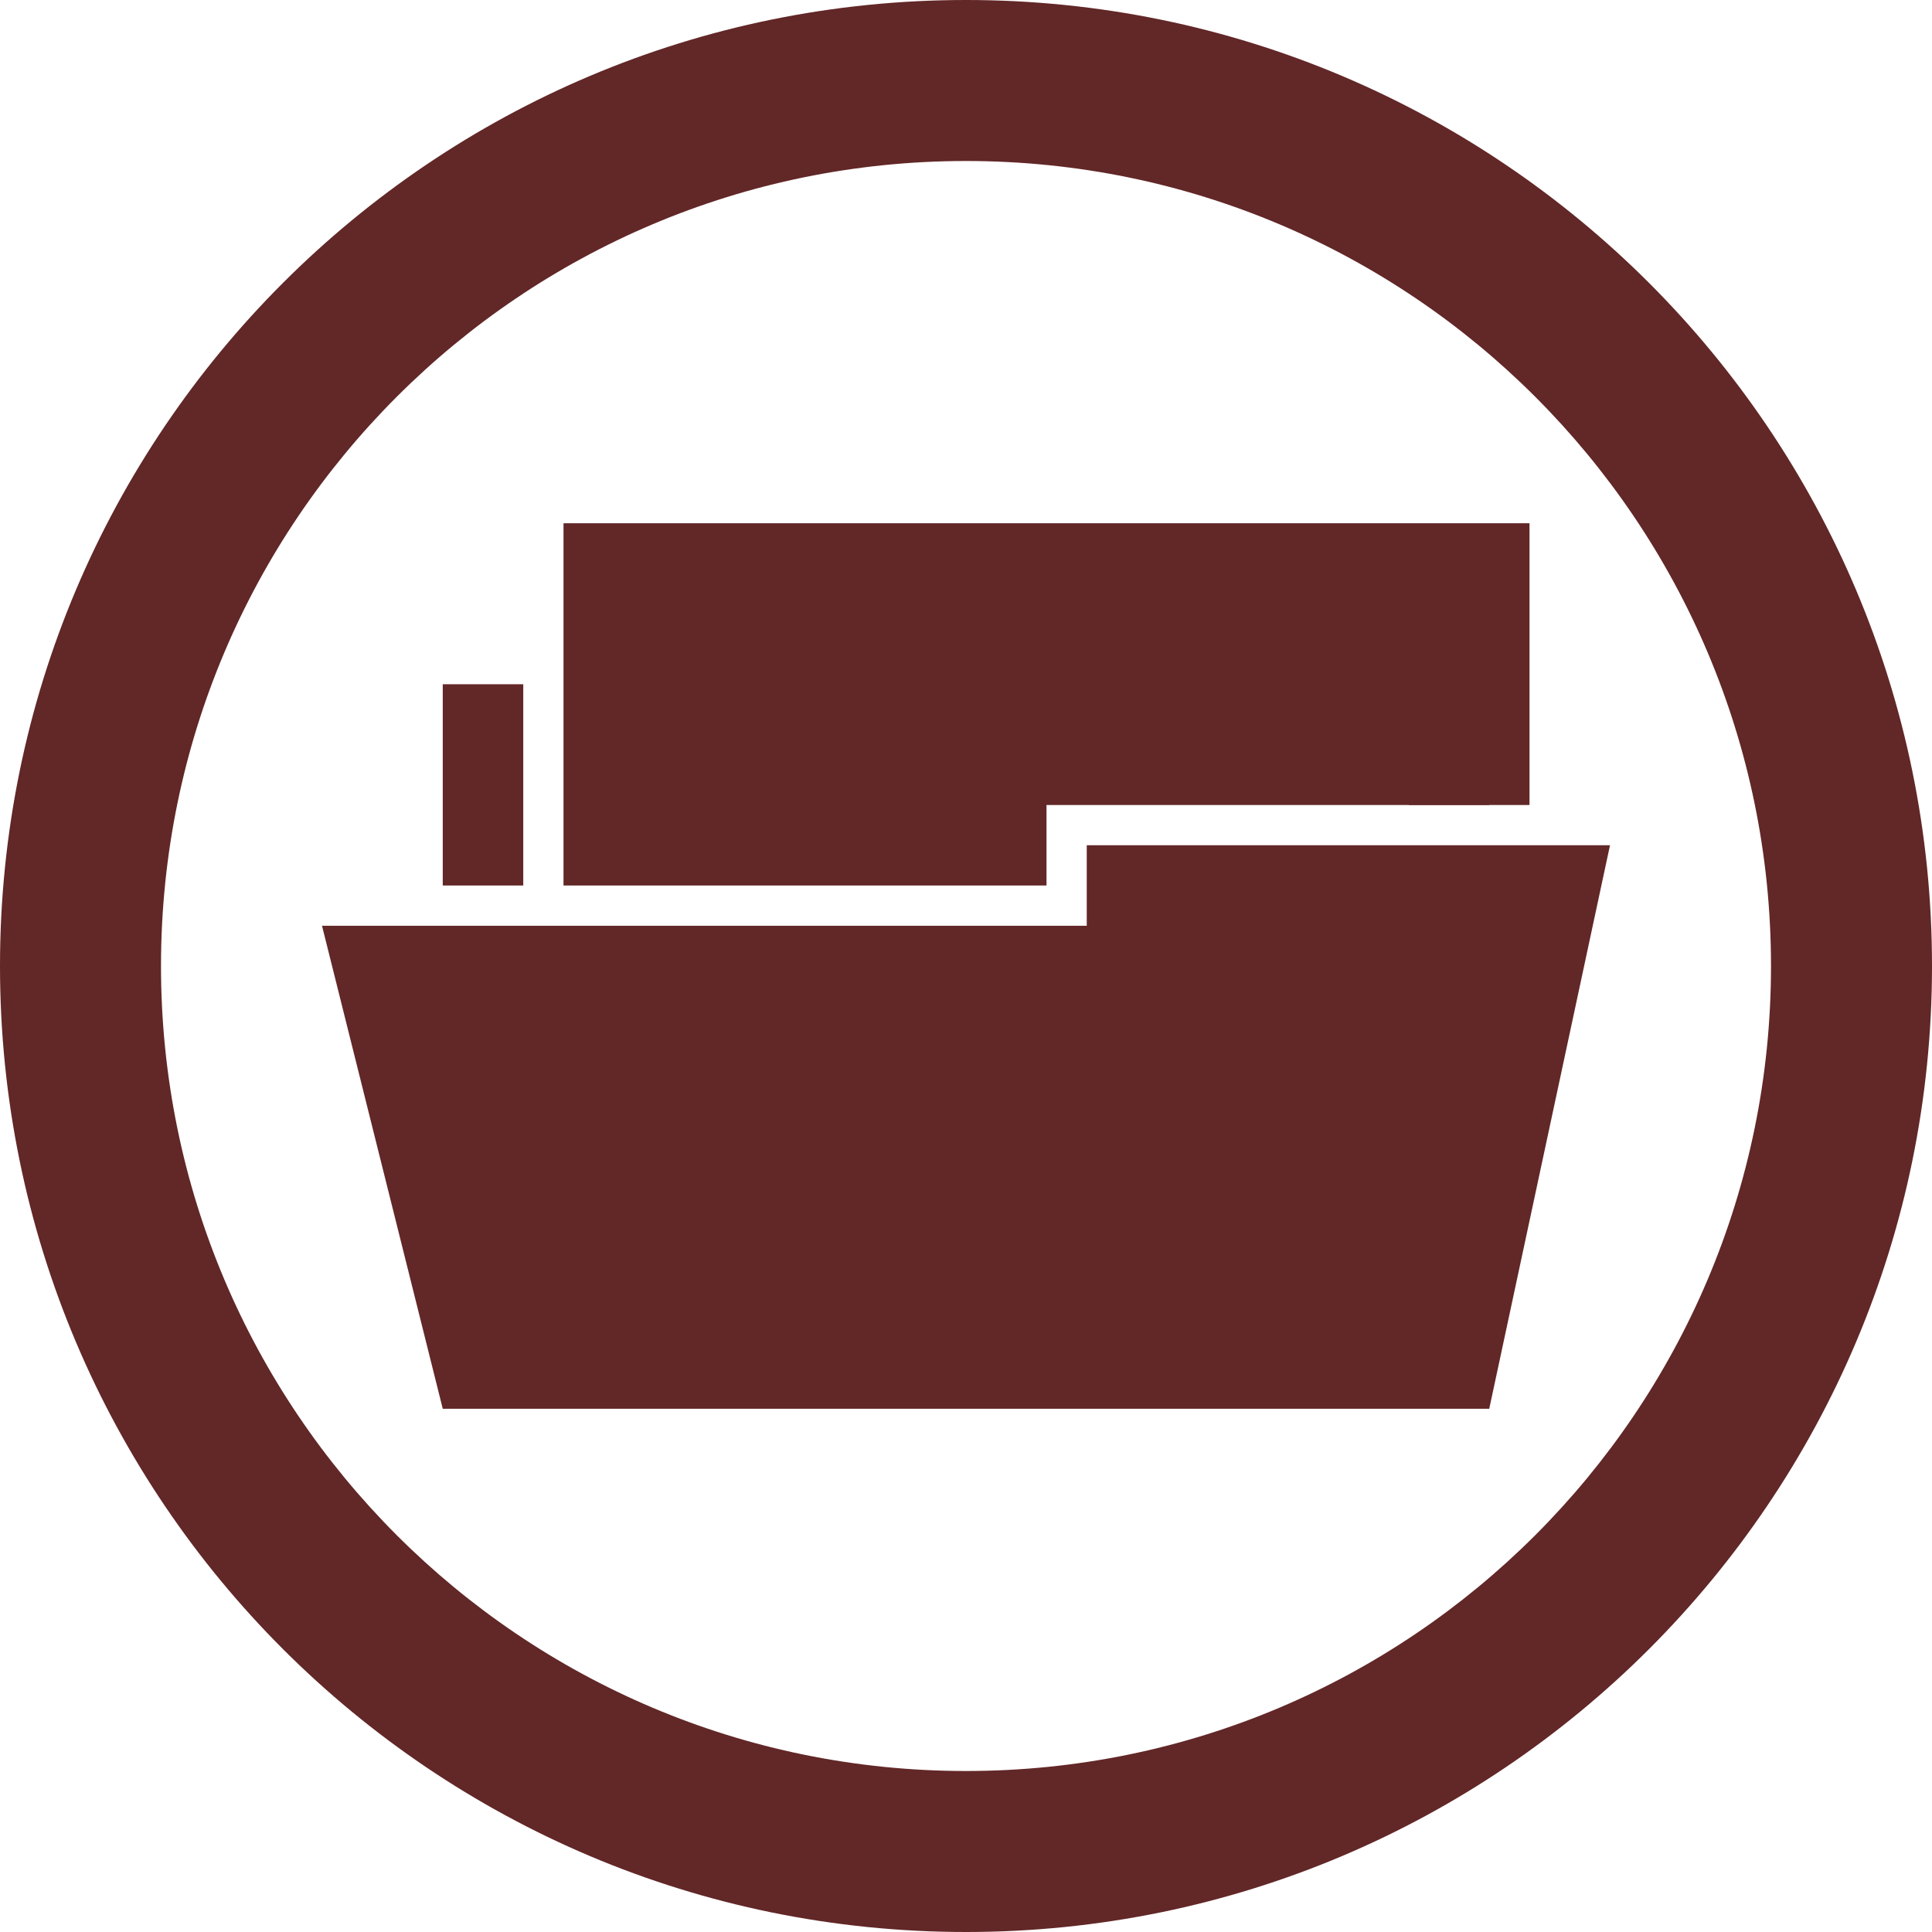 <?xml version="1.0" encoding="UTF-8" standalone="no"?>
<!-- Created with Inkscape (http://www.inkscape.org/) -->

<svg
   xmlns:dc="http://purl.org/dc/elements/1.1/"
   xmlns:cc="http://creativecommons.org/ns#"
   xmlns:rdf="http://www.w3.org/1999/02/22-rdf-syntax-ns#"
   xmlns:svg="http://www.w3.org/2000/svg"
   xmlns="http://www.w3.org/2000/svg"
   xmlns:sodipodi="http://sodipodi.sourceforge.net/DTD/sodipodi-0.dtd"
   xmlns:inkscape="http://www.inkscape.org/namespaces/inkscape"
   width="48"
   height="48"
   id="svg4351"
   version="1.1"
   inkscape:version="0.48.3.1 r9886"
   sodipodi:docname="New document 9">
  <defs
     id="defs4353" />
  <sodipodi:namedview
     id="base"
     pagecolor="#ffffff"
     bordercolor="#666666"
     borderopacity="1.0"
     inkscape:pageopacity="0.0"
     inkscape:pageshadow="2"
     inkscape:zoom="2.8"
     inkscape:cx="20.714286"
     inkscape:cy="17.857143"
     inkscape:document-units="px"
     inkscape:current-layer="layer1"
     showgrid="false"
     inkscape:window-width="645"
     inkscape:window-height="418"
     inkscape:window-x="825"
     inkscape:window-y="438"
     inkscape:window-maximized="0" />
  <g
     inkscape:label="Layer 1"
     inkscape:groupmode="layer"
     id="layer1"
     transform="translate(0,-1004.362)">
    <g
       style="fill:#622727;fill-opacity:1;display:inline"
       id="g4471"
       transform="translate(-168,300.362)"
       inkscape:export-filename="/home/timo/Dessins/inkscape/kritasketch/renders/icon-48px-fileopen.png"
       inkscape:export-xdpi="90"
       inkscape:export-ydpi="90">
      <path
         id="path3850-7-4"
         d="m 192,704 c -13.255,0 -24,10.745 -24,24 0,13.255 10.745,24 24,24 13.255,0 24,-10.745 24,-24 0,-13.255 -10.745,-24 -24,-24 z m 0,4 c 11.046,0 20,8.954 20,20 0,11.046 -8.954,20 -20,20 -11.046,0 -20,-8.954 -20,-20 0,-11.046 8.954,-20 20,-20 z"
         style="color:#000000;fill:#622727;fill-opacity:1;fill-rule:nonzero;stroke:none;stroke-width:1.5;marker:none;visibility:visible;display:inline;overflow:visible;enable-background:accumulate"
         inkscape:connector-curvature="0" />
      <path
         inkscape:connector-curvature="0"
         id="path4360"
         d="m 179,721 0,5 2,0 0,-5 -2,0 z m 24,0 0,3 2,0 0,-3 -2,0 z"
         style="fill:#622727;fill-opacity:1;stroke:none" />
      <path
         sodipodi:nodetypes="ccccccc"
         inkscape:connector-curvature="0"
         id="rect4354"
         d="m 182,717 0,9 12,0 0,-2 12,0 0,-7 z"
         style="color:#000000;fill:#622727;fill-opacity:1;fill-rule:nonzero;stroke:none;stroke-width:3;marker:none;visibility:visible;display:inline;overflow:visible;enable-background:accumulate" />
      <path
         sodipodi:nodetypes="ccccccc"
         inkscape:connector-curvature="0"
         id="path4356-7"
         d="m 176,727 c 1.065,0 19,0 19,0 l 0,-2 13,0 -3,14 -26,0 z"
         style="fill:#622727;fill-opacity:1;stroke:none;display:inline" />
    </g>
  </g>
</svg>
